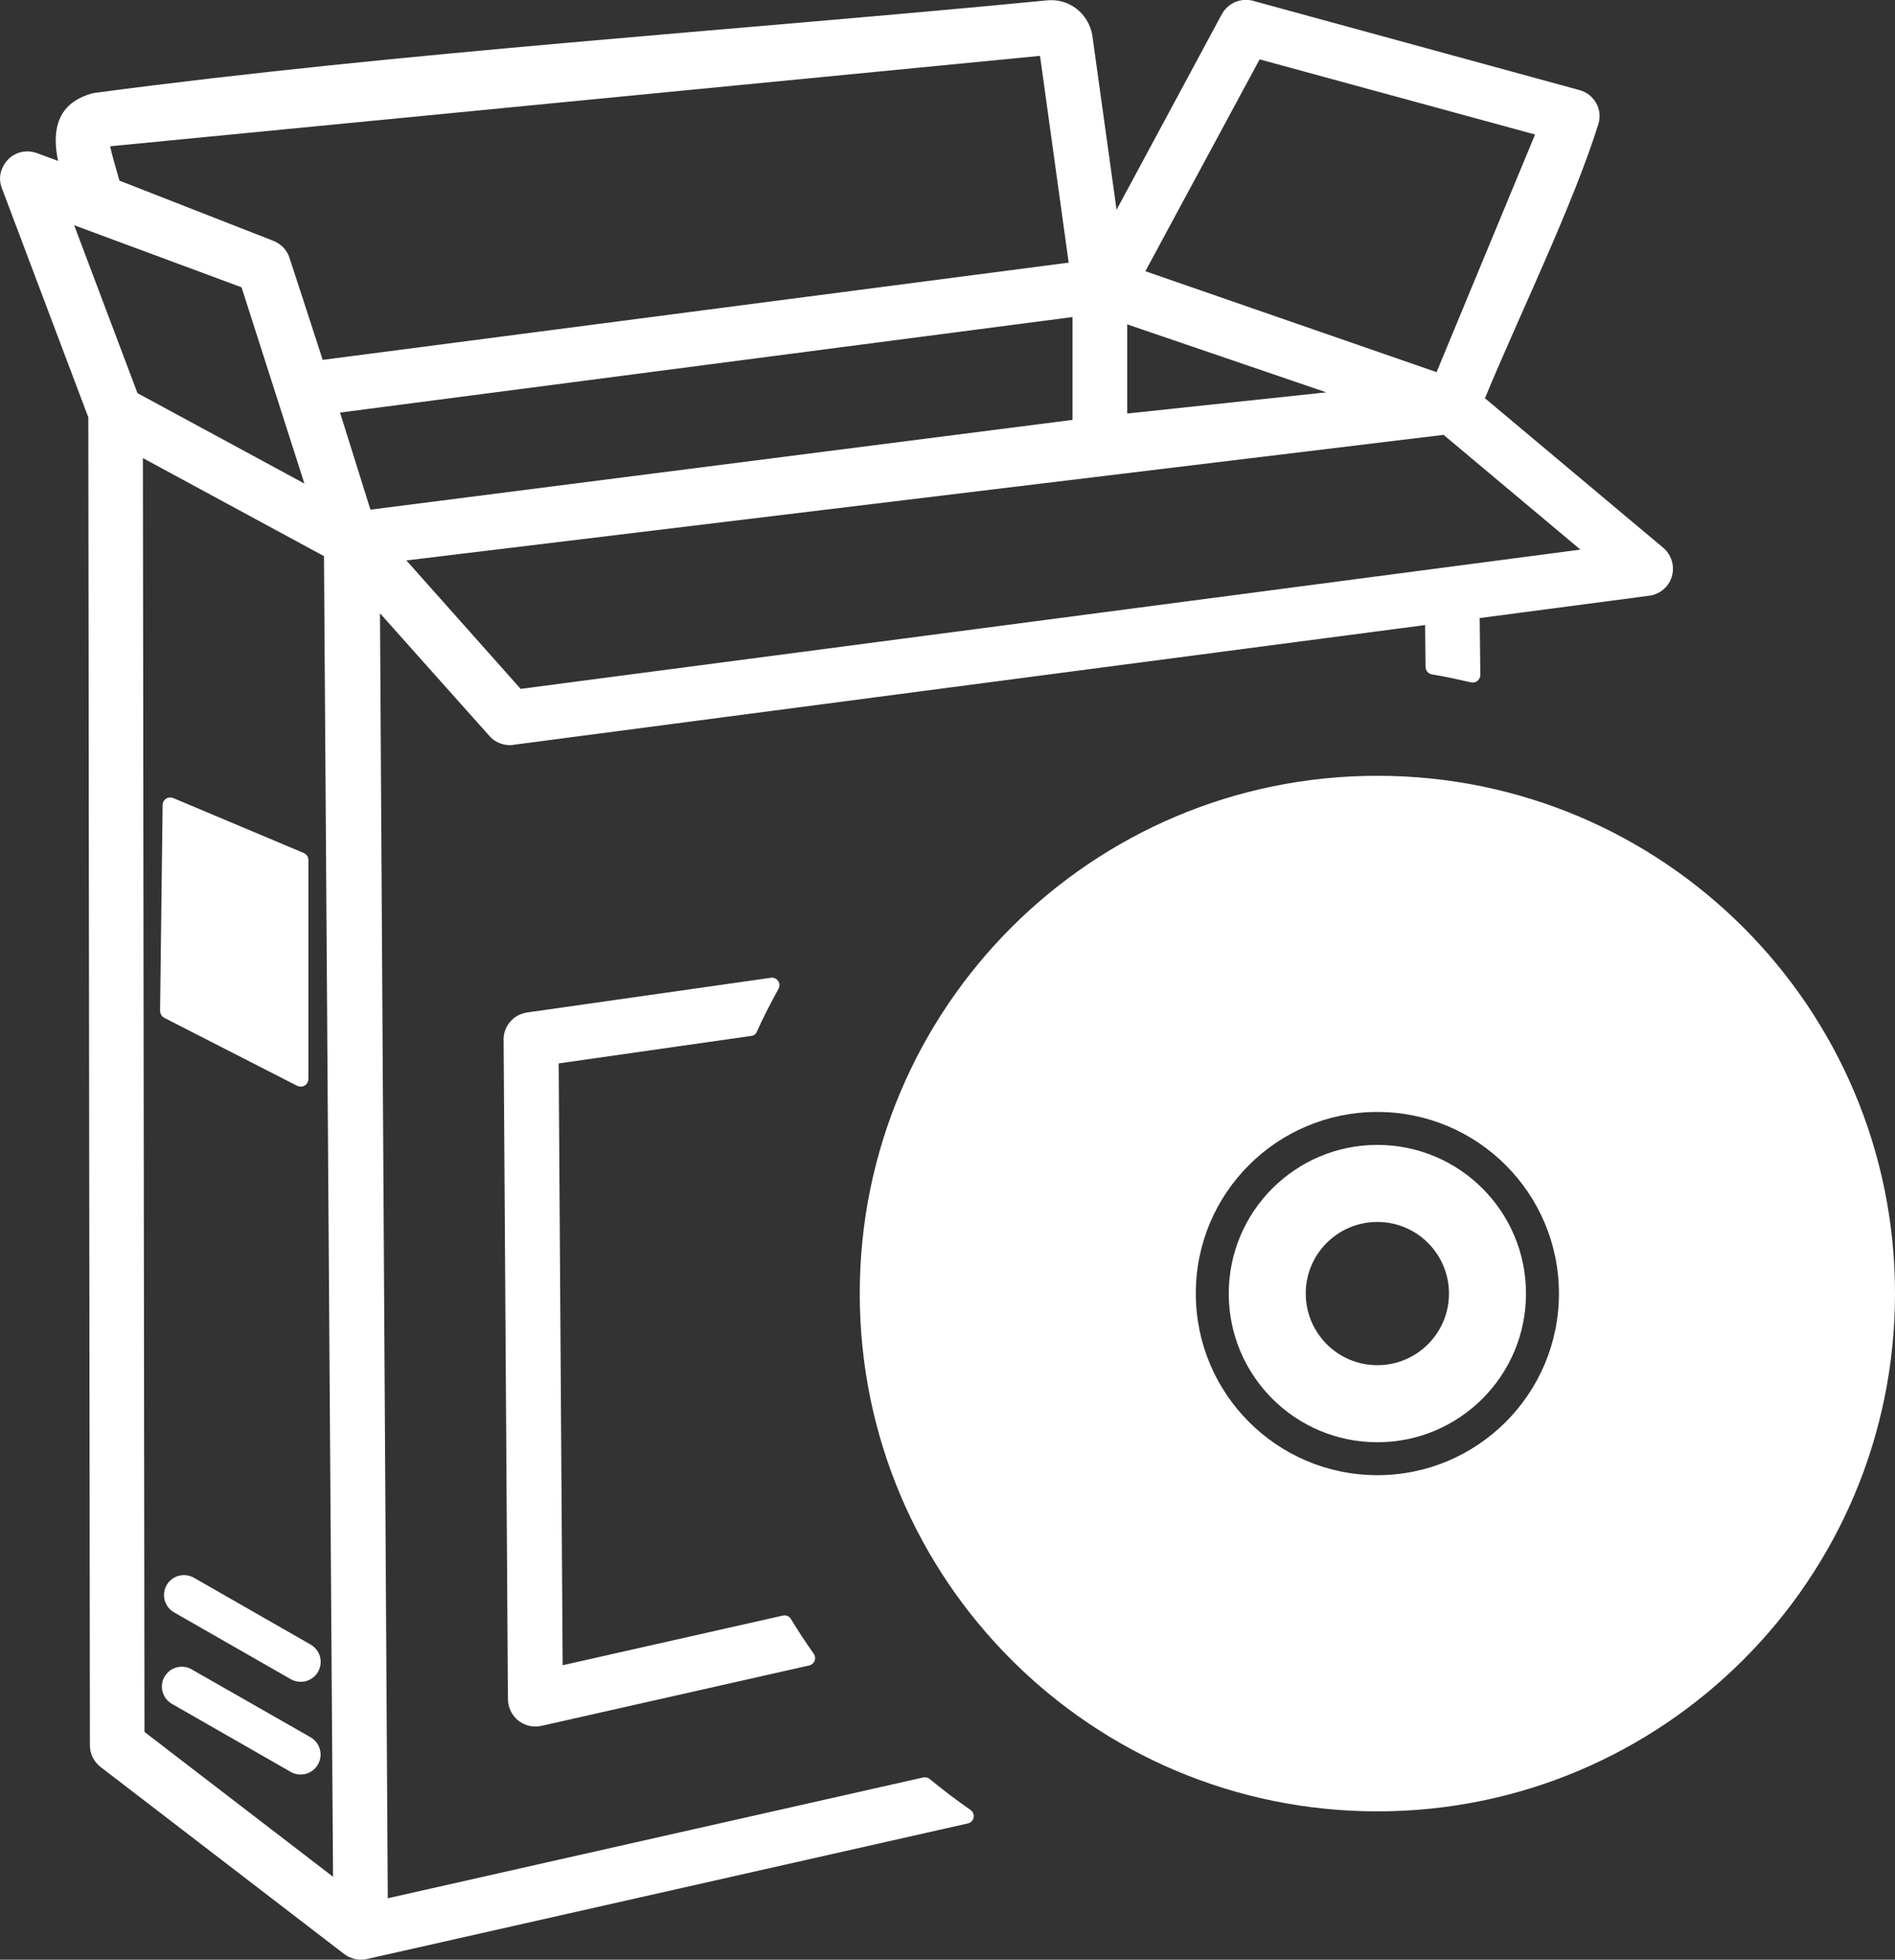 <?xml version="1.0" encoding="utf-8"?><svg version="1.1" id="Layer_1" xmlns="http://www.w3.org/2000/svg" xmlns:xlink="http://www.w3.org/1999/xlink" x="0px" y="0px" viewBox="0 0 119.09 123.12" style="enable-background:new 0 0 119.09 123.12" xml:space="preserve"><rect x="0" y="0" width="119.09" height="123.12" fill="#333333" stroke="none"/><style type="text/css">.st0{fill:#FFF;fill-rule:evenodd;clip-rule:evenodd;}</style><g><path class="st0" d="M86.56,48.74c17.97,0,32.53,14.57,32.53,32.53c0,17.97-14.57,32.53-32.53,32.53 c-17.97,0-32.53-14.56-32.53-32.53C54.03,63.31,68.59,48.74,86.56,48.74L86.56,48.74z M10.06,63.5l0.16-12.93 c0-0.26,0.22-0.47,0.48-0.47c0.07,0,0.13,0.02,0.19,0.04l8.2,3.45c0.18,0.08,0.29,0.25,0.29,0.44l0,13.76 c0,0.26-0.21,0.48-0.48,0.48c-0.09,0-0.18-0.03-0.26-0.07l-8.33-4.26C10.15,63.84,10.06,63.67,10.06,63.5L10.06,63.5z M15.18,18.05 L4.66,14.15l3.98,10.55l10.49,5.68L15.18,18.05L15.18,18.05z M10.81,107.05c-0.3-0.17-0.5-0.45-0.59-0.75 c-0.08-0.29-0.06-0.62,0.09-0.91l0.05-0.08c0.17-0.28,0.44-0.47,0.73-0.55c0.29-0.08,0.62-0.06,0.9,0.09l7.52,4.29 c0.3,0.17,0.5,0.45,0.59,0.75c0.08,0.29,0.06,0.62-0.09,0.91l-0.05,0.09c-0.17,0.28-0.44,0.47-0.73,0.55 c-0.29,0.08-0.62,0.06-0.91-0.09L10.81,107.05L10.81,107.05z M10.94,101.3c-0.3-0.17-0.5-0.45-0.59-0.76 c-0.08-0.31-0.05-0.65,0.12-0.95c0.17-0.3,0.45-0.5,0.76-0.59c0.31-0.08,0.65-0.05,0.95,0.12l7.34,4.2c0.3,0.17,0.5,0.45,0.59,0.76 l0.01,0.04c0.07,0.3,0.03,0.62-0.13,0.91c-0.17,0.3-0.45,0.5-0.76,0.59c-0.31,0.08-0.65,0.05-0.95-0.12L10.94,101.3L10.94,101.3z M47.23,65.08l-12.12,1.73l0.25,37.81l13.84-3.12c0.21-0.05,0.43,0.06,0.52,0.24c0.22,0.36,0.45,0.72,0.68,1.08 c0.25,0.37,0.49,0.73,0.74,1.08c0.15,0.22,0.1,0.51-0.12,0.66c-0.06,0.04-0.12,0.07-0.19,0.08l-16.81,3.79 c-0.06,0.01-0.12,0.02-0.18,0.03l-0.19,0.01l-0.05,0c-0.45-0.01-0.86-0.2-1.17-0.5c-0.31-0.31-0.5-0.74-0.51-1.21l-0.27-41.33 c-0.03-0.44,0.11-0.87,0.38-1.2l0.01-0.01c0.26-0.32,0.64-0.54,1.08-0.61l15.32-2.18c0.26-0.04,0.5,0.14,0.54,0.4 c0.02,0.11-0.01,0.23-0.07,0.32c-0.23,0.42-0.47,0.86-0.69,1.3c-0.23,0.45-0.45,0.9-0.65,1.35C47.52,64.96,47.38,65.06,47.23,65.08 L47.23,65.08z M23.88,38.53l0.49,80.73l33.65-7.59c0.15-0.03,0.31,0.01,0.42,0.11c0.39,0.32,0.81,0.65,1.24,0.98 c0.44,0.33,0.88,0.65,1.31,0.95c0.22,0.15,0.27,0.45,0.12,0.66c-0.07,0.1-0.17,0.17-0.29,0.19l-37.77,8.52 c-0.26,0.06-0.53,0.05-0.77-0.01c-0.25-0.06-0.48-0.17-0.68-0.33L6.33,111.02c-0.23-0.17-0.4-0.4-0.52-0.64 c-0.12-0.25-0.17-0.53-0.16-0.81L5.55,26.22l-5.4-14.31c-0.19-0.44-0.19-0.89-0.04-1.27l0.02-0.04c0.08-0.2,0.2-0.39,0.34-0.54 c0.15-0.17,0.34-0.31,0.55-0.4c0.38-0.17,0.84-0.21,1.3-0.04l1.33,0.49c-0.14-0.67-0.2-1.35-0.09-1.99 C3.74,7.13,4.33,6.3,5.71,5.89c0.07-0.02,0.14-0.04,0.21-0.05C25.3,3.26,46.23,1.92,65.83,0.02c0.68-0.06,1.31,0.14,1.81,0.52 c0.51,0.39,0.87,0.97,1,1.64l1.53,11L76.78,0.9c0.2-0.37,0.52-0.64,0.89-0.79c0.37-0.14,0.79-0.16,1.18-0.03l20.41,5.58 c0.46,0.12,0.82,0.42,1.04,0.8c0.22,0.38,0.29,0.84,0.16,1.3c-1.58,5.08-5.01,12.11-7.14,17.26l11.2,9.39 c0.36,0.3,0.57,0.73,0.61,1.17c0.04,0.44-0.09,0.89-0.39,1.25l-0.03,0.03c-0.15,0.17-0.32,0.3-0.5,0.39 c-0.21,0.11-0.43,0.17-0.66,0.19l-10.56,1.39l0.04,3.57c0,0.26-0.21,0.48-0.47,0.48c-0.04,0-0.08,0-0.11-0.01 c-0.4-0.09-0.81-0.18-1.23-0.27l-0.04-0.01c-0.38-0.08-0.77-0.15-1.19-0.22c-0.24-0.04-0.41-0.25-0.4-0.49l-0.03-2.61l-57.19,7.51 c-0.29,0.06-0.6,0.04-0.88-0.06c-0.28-0.09-0.53-0.25-0.74-0.49L23.88,38.53L23.88,38.53z M8.98,28.78l0.1,80.03l11.85,9.1 l-0.57-82.97L8.98,28.78L8.98,28.78z M17.05,15.08l0.15,0.06c0.22,0.09,0.43,0.23,0.6,0.4c0.17,0.18,0.31,0.4,0.39,0.65l1.11,3.4 l0.98,3.02l46.88-6.11L65.36,3.51L6.92,9.19c0.1,0.48,0.39,1.47,0.55,2.03l0.04,0.13L17.05,15.08L17.05,15.08z M32.72,43.28 l66.6-8.75l-8.6-7.21l-65.18,7.89L32.72,43.28L32.72,43.28z M67.4,23.51l0-3.59l-46.03,6l1.91,6.1l44.12-5.64L67.4,23.51 L67.4,23.51z M70.84,25.98l12.51-1.33l-12.51-4.27V25.98L70.84,25.98z M71.98,17.04l18.3,6.34l6.19-14.93L79.16,3.73L71.98,17.04 L71.98,17.04z M86.56,76.77c2.49,0,4.5,2.02,4.5,4.5c0,2.49-2.02,4.5-4.5,4.5c-2.49,0-4.5-2.02-4.5-4.5 C82.05,78.79,84.07,76.77,86.56,76.77L86.56,76.77z M86.56,71.93c5.16,0,9.34,4.18,9.34,9.34c0,5.16-4.18,9.34-9.34,9.34 c-5.16,0-9.34-4.18-9.34-9.34C77.22,76.12,81.4,71.93,86.56,71.93L86.56,71.93z M86.56,69.86c6.3,0,11.41,5.11,11.41,11.41 c0,6.3-5.11,11.41-11.41,11.41c-6.3,0-11.41-5.11-11.41-11.41C75.14,74.97,80.25,69.86,86.56,69.86L86.56,69.86z"/></g></svg>
